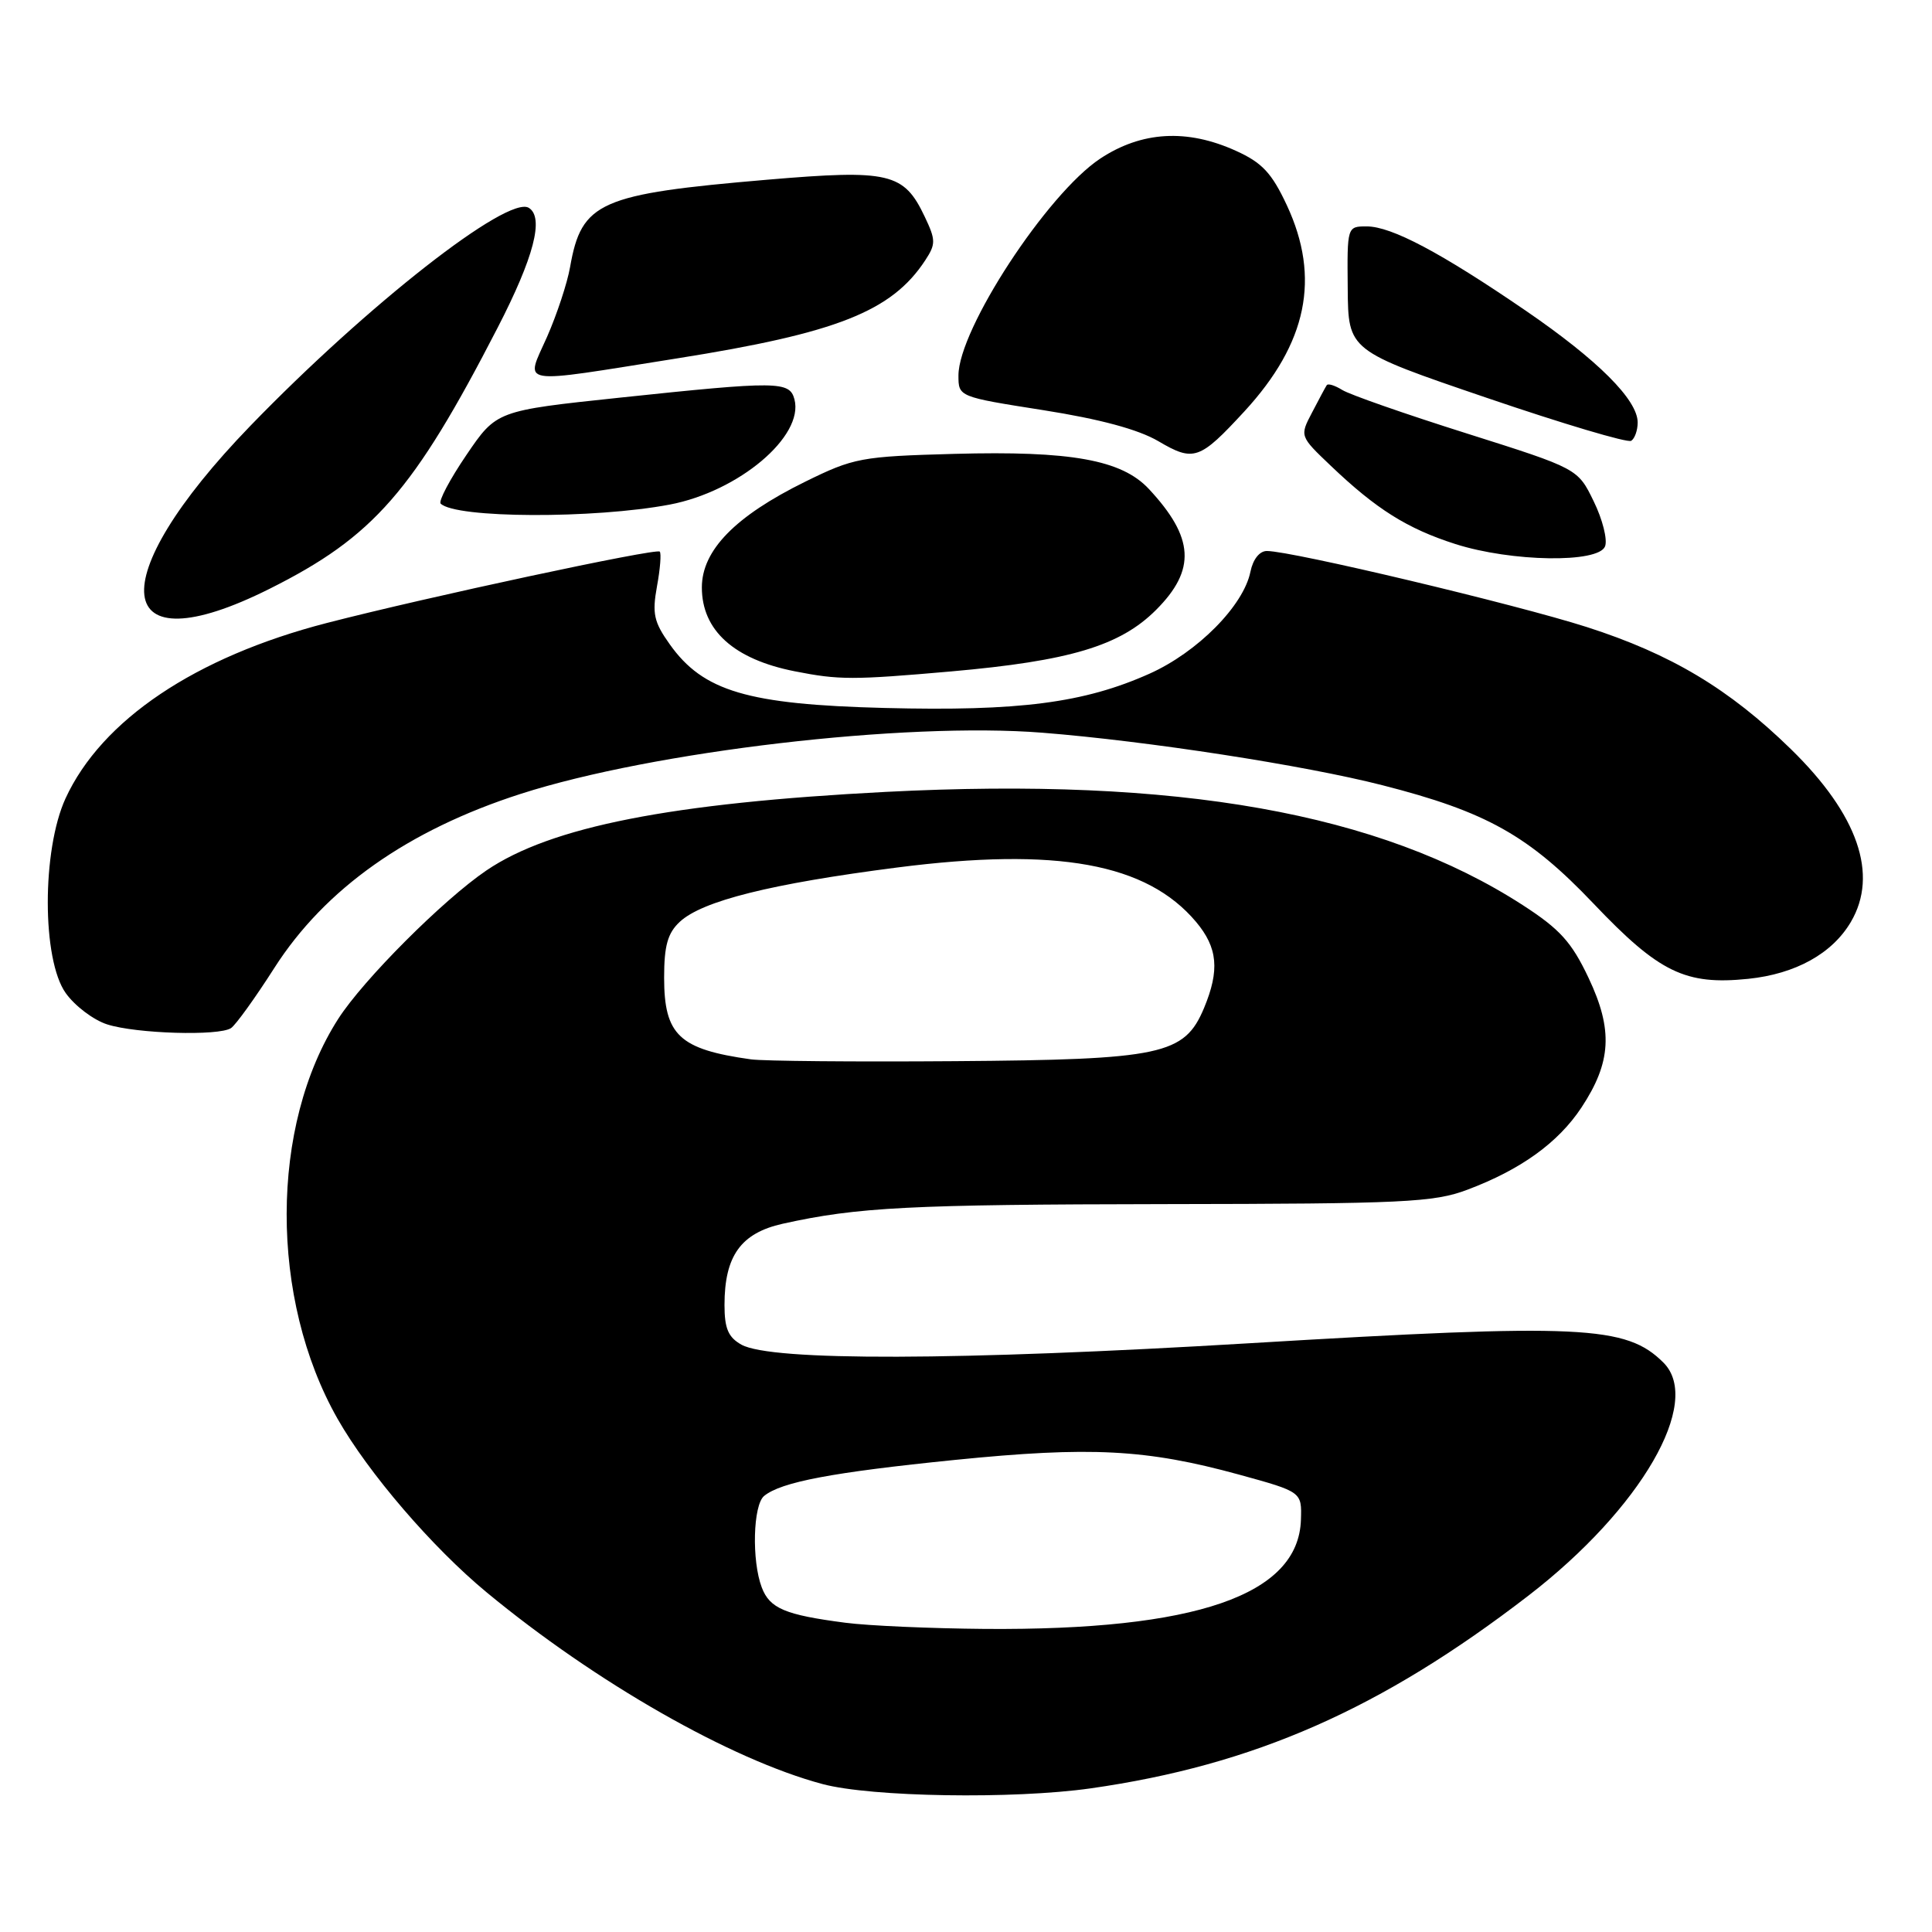 <?xml version="1.0" encoding="UTF-8" standalone="no"?>
<!DOCTYPE svg PUBLIC "-//W3C//DTD SVG 1.1//EN" "http://www.w3.org/Graphics/SVG/1.1/DTD/svg11.dtd" >
<svg xmlns="http://www.w3.org/2000/svg" xmlns:xlink="http://www.w3.org/1999/xlink" version="1.1" viewBox="0 0 256 256">
 <g >
 <path fill="currentColor"
d=" M 144.50 236.97 C 166.15 233.89 183.02 226.46 202.55 211.41 C 217.44 199.93 225.64 185.78 220.42 180.56 C 215.48 175.63 209.59 175.35 165.50 177.99 C 126.90 180.30 102.22 180.37 98.25 178.18 C 96.50 177.20 96.00 176.04 96.00 172.92 C 96.00 166.41 98.17 163.39 103.72 162.15 C 113.65 159.95 120.44 159.60 154.50 159.55 C 186.01 159.51 189.99 159.32 194.42 157.65 C 201.50 154.99 206.45 151.43 209.54 146.77 C 213.52 140.75 213.76 136.47 210.49 129.57 C 208.24 124.82 206.70 123.12 201.77 119.93 C 182.86 107.71 156.00 102.94 117.37 104.93 C 88.93 106.40 72.99 109.54 64.45 115.34 C 58.71 119.24 48.14 129.82 44.82 135.00 C 35.74 149.15 35.70 172.11 44.73 188.00 C 48.82 195.19 57.29 205.05 64.49 211.00 C 78.92 222.93 96.84 233.16 109.00 236.40 C 115.45 238.12 134.26 238.42 144.50 236.97 Z  M 30.61 136.23 C 31.22 135.83 33.81 132.24 36.35 128.26 C 43.06 117.76 54.04 110.00 69.00 105.19 C 86.53 99.55 119.91 95.64 138.14 97.09 C 152.02 98.19 172.87 101.41 183.15 104.04 C 196.96 107.56 202.57 110.71 211.16 119.74 C 219.84 128.87 223.32 130.56 231.66 129.70 C 237.92 129.05 242.78 126.36 245.25 122.16 C 248.94 115.89 246.19 107.94 237.32 99.28 C 229.12 91.27 221.42 86.67 210.27 83.09 C 200.84 80.07 171.20 73.02 167.88 73.01 C 166.90 73.00 166.03 74.10 165.69 75.75 C 164.78 80.26 158.68 86.42 152.31 89.27 C 143.63 93.15 135.05 94.26 117.24 93.81 C 99.06 93.35 93.17 91.60 88.75 85.38 C 86.64 82.42 86.40 81.31 87.05 77.71 C 87.48 75.39 87.64 73.32 87.42 73.09 C 86.94 72.61 56.53 79.13 43.30 82.55 C 25.89 87.05 13.46 95.40 8.68 105.80 C 5.54 112.67 5.55 127.16 8.71 131.59 C 9.92 133.29 12.39 135.16 14.21 135.74 C 18.05 136.97 29.00 137.30 30.61 136.23 Z  M 126.00 88.97 C 141.76 87.58 148.42 85.58 153.18 80.82 C 158.50 75.50 158.25 71.25 152.23 64.79 C 148.63 60.93 141.90 59.72 126.46 60.14 C 114.08 60.48 113.13 60.66 106.67 63.84 C 97.41 68.40 93.00 72.92 93.00 77.84 C 93.00 83.53 97.25 87.36 105.31 88.95 C 111.18 90.11 113.00 90.11 126.00 88.97 Z  M 35.72 78.02 C 49.51 71.12 54.77 65.10 65.94 43.42 C 70.75 34.09 72.12 28.81 70.07 27.54 C 67.30 25.83 48.67 40.41 33.17 56.43 C 13.34 76.93 14.71 88.54 35.72 78.02 Z  M 212.68 72.39 C 213.02 71.51 212.35 68.83 211.18 66.44 C 209.07 62.09 209.07 62.09 194.34 57.43 C 186.23 54.87 178.81 52.28 177.85 51.67 C 176.88 51.07 175.96 50.78 175.80 51.04 C 175.63 51.29 174.76 52.92 173.86 54.65 C 172.21 57.79 172.21 57.79 176.36 61.74 C 182.37 67.47 186.47 70.05 192.85 72.09 C 200.28 74.46 211.82 74.64 212.68 72.39 Z  M 88.74 66.86 C 97.89 65.12 106.55 57.81 105.27 52.92 C 104.63 50.49 103.07 50.48 82.14 52.69 C 65.79 54.42 65.79 54.42 61.80 60.29 C 59.61 63.51 58.08 66.41 58.39 66.73 C 60.35 68.69 78.71 68.76 88.74 66.86 Z  M 164.89 54.51 C 173.21 45.47 175.00 36.83 170.52 27.21 C 168.52 22.93 167.25 21.56 163.78 19.99 C 157.29 17.04 151.27 17.39 145.78 21.02 C 138.74 25.69 127.00 43.64 127.00 49.75 C 127.00 52.58 127.00 52.58 138.25 54.35 C 145.74 55.53 150.83 56.90 153.49 58.46 C 158.18 61.22 158.95 60.95 164.89 54.51 Z  M 217.00 55.98 C 217.00 52.98 211.72 47.71 202.16 41.16 C 190.92 33.47 184.38 30.00 181.10 30.00 C 178.50 30.00 178.50 30.01 178.58 38.23 C 178.65 46.46 178.65 46.46 196.96 52.70 C 207.04 56.14 215.67 58.71 216.14 58.41 C 216.61 58.12 217.00 57.02 217.00 55.98 Z  M 89.71 47.49 C 110.90 44.13 118.16 41.26 122.60 34.49 C 124.01 32.34 124.00 31.80 122.53 28.71 C 119.77 22.89 117.86 22.44 101.70 23.81 C 79.42 25.71 77.06 26.75 75.54 35.38 C 75.17 37.51 73.79 41.67 72.49 44.63 C 69.60 51.15 68.18 50.91 89.71 47.49 Z  M 112.00 215.02 C 104.02 213.98 102.00 213.13 100.94 210.35 C 99.59 206.80 99.78 199.43 101.25 198.22 C 103.51 196.37 110.27 195.09 126.50 193.45 C 144.49 191.64 151.87 192.02 164.17 195.39 C 172.50 197.68 172.50 197.68 172.38 201.38 C 172.06 211.36 158.47 216.05 130.50 215.84 C 123.35 215.78 115.03 215.42 112.00 215.02 Z  M 99.50 140.37 C 90.00 139.04 88.00 137.16 88.00 129.54 C 88.00 125.31 88.47 123.64 90.07 122.15 C 93.05 119.37 102.16 117.10 118.87 114.95 C 140.09 112.23 151.94 114.39 158.48 122.15 C 161.36 125.58 161.63 128.55 159.54 133.57 C 156.94 139.77 153.98 140.41 126.50 140.61 C 113.30 140.71 101.15 140.60 99.50 140.37 Z "/>
</g>
</svg>